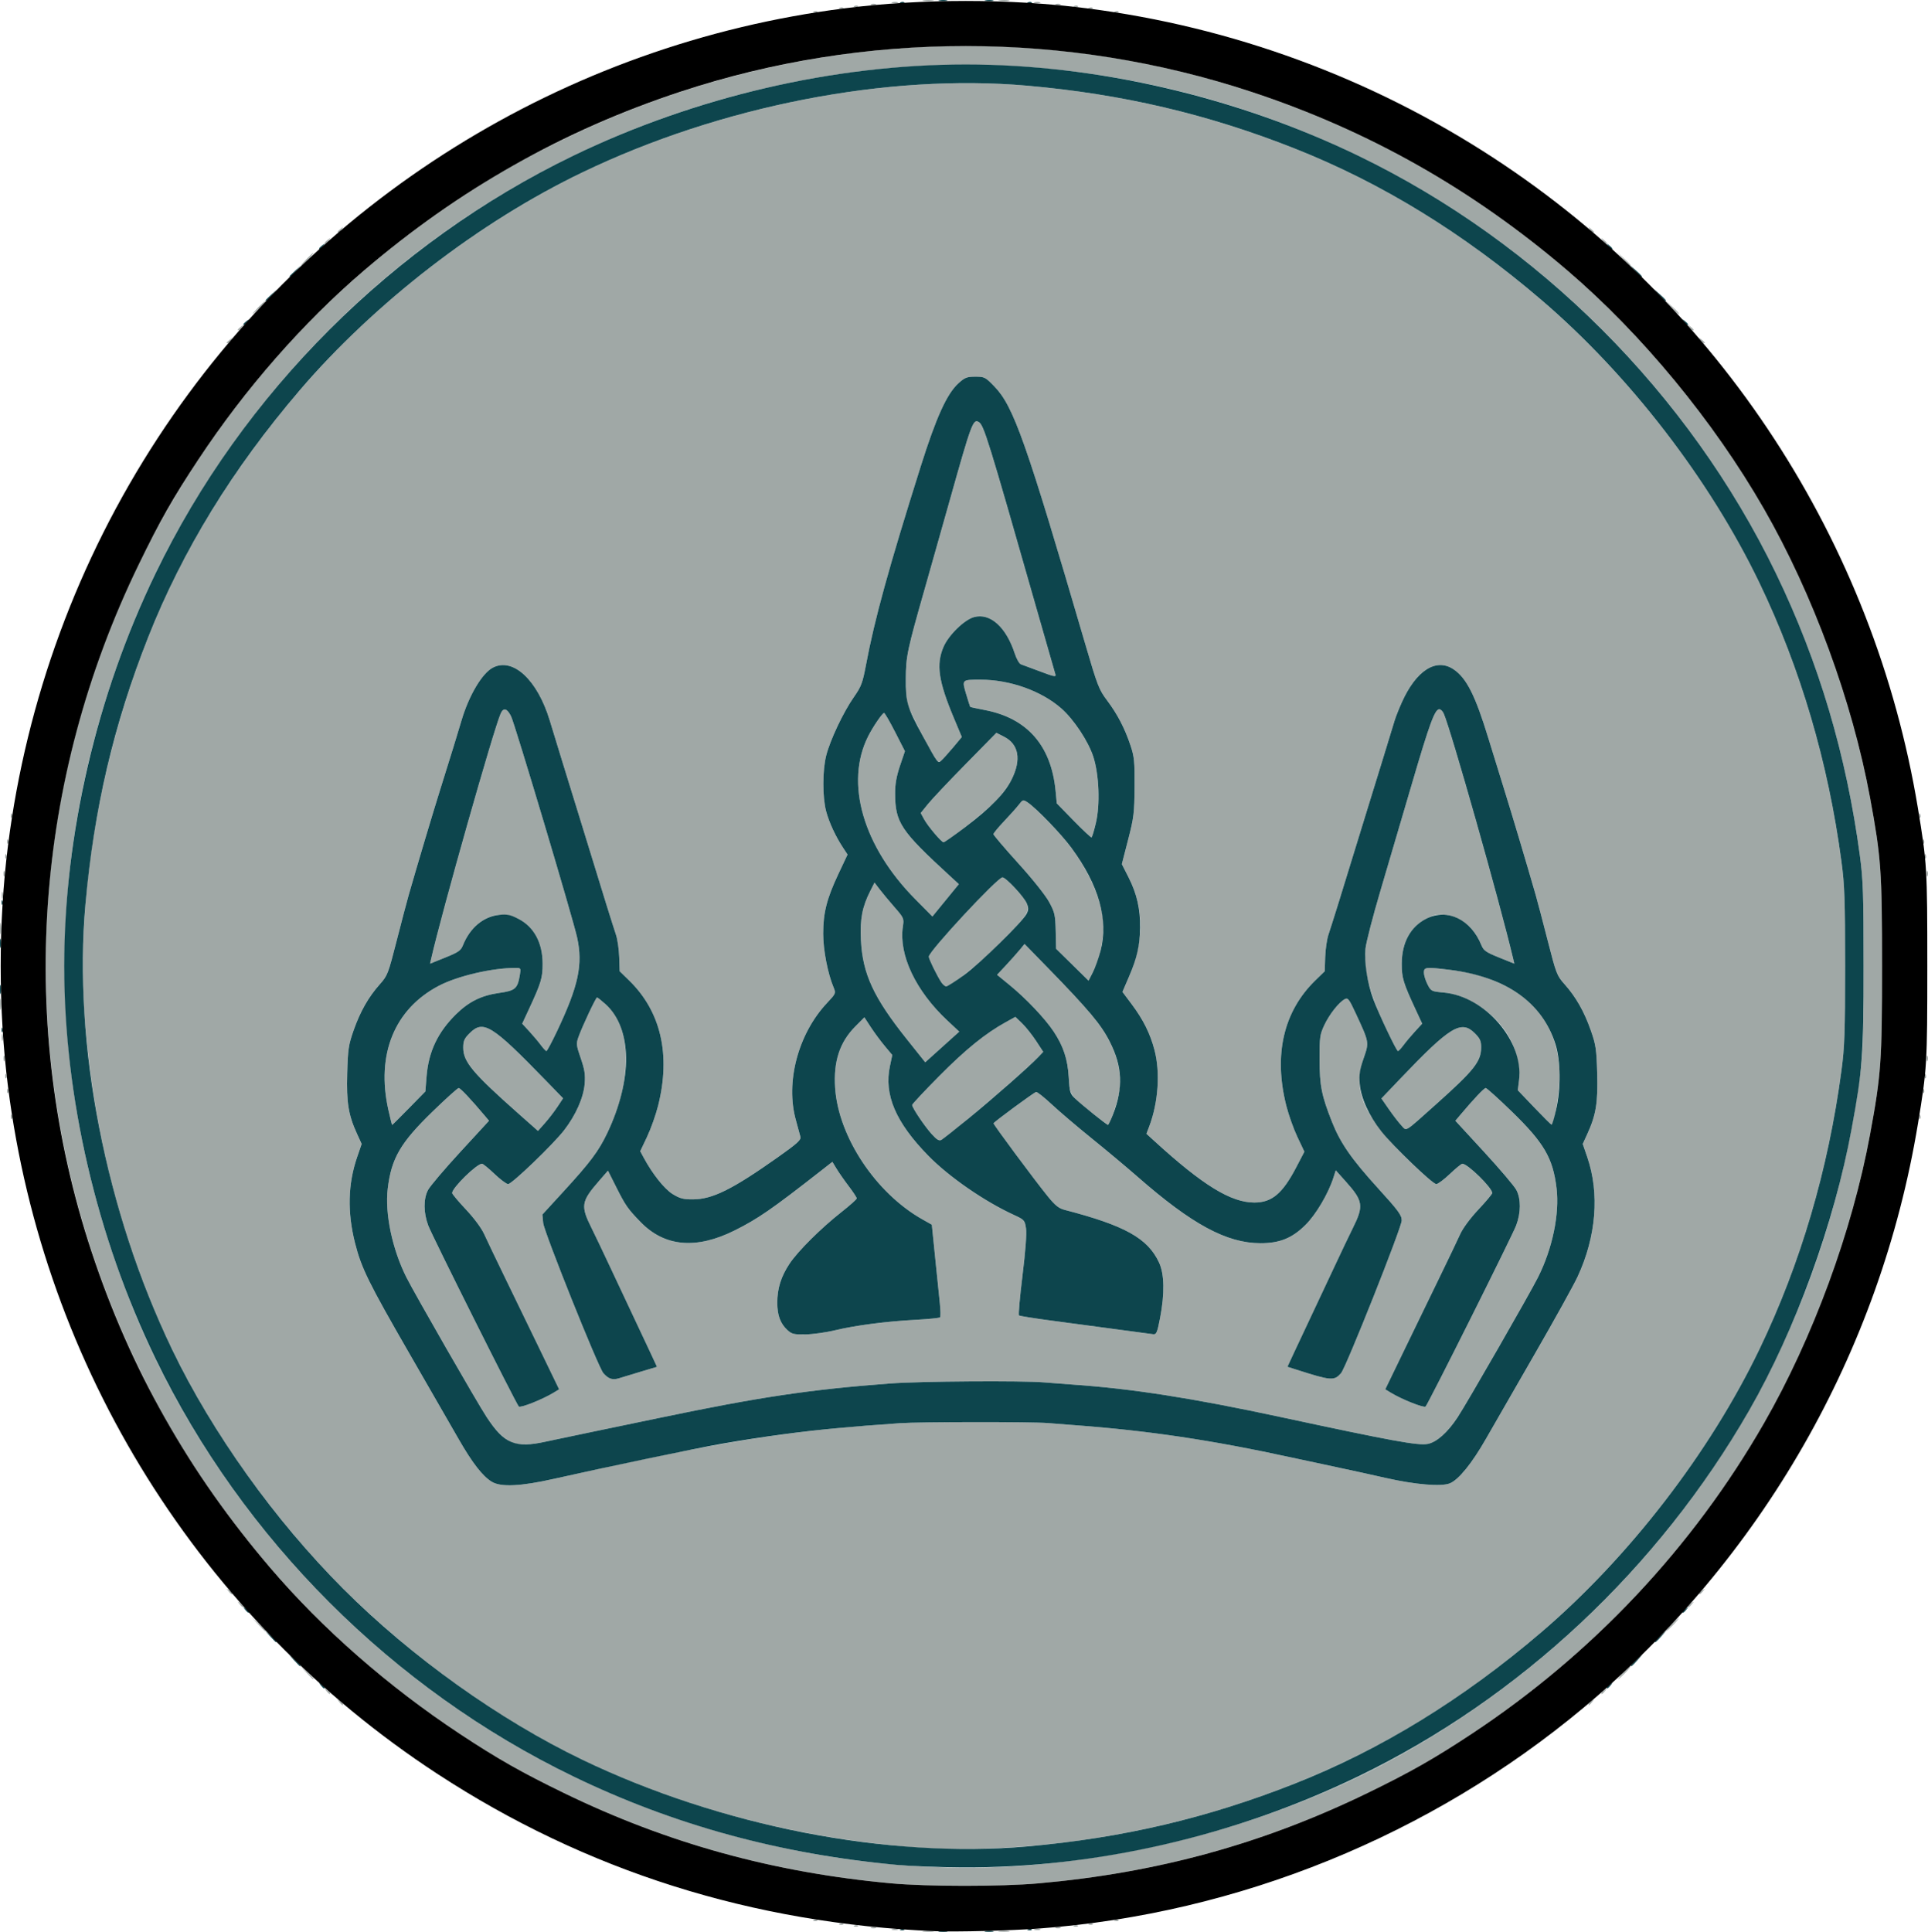 <?xml version="1.0" encoding="UTF-8" standalone="no"?>
<svg
   xmlns:dc="http://purl.org/dc/elements/1.1/"
   xmlns:cc="http://creativecommons.org/ns#"
   xmlns:rdf="http://www.w3.org/1999/02/22-rdf-syntax-ns#"
   xmlns:svg="http://www.w3.org/2000/svg"
   xmlns="http://www.w3.org/2000/svg"
   xmlns:sodipodi="http://sodipodi.sourceforge.net/DTD/sodipodi-0.dtd"
   xmlns:inkscape="http://www.inkscape.org/namespaces/inkscape"
   version="1.1"
   id="svg2"
   width="1043.619"
   height="1045.634"
   viewBox="0 0 1043.619 1045.634"
   sodipodi:docname="Winterhold.svg"
   inkscape:version="1.0.1 (3bc2e813f5, 2020-09-07)">
  <defs
     id="defs6" />
  <sodipodi:namedview
     pagecolor="#ffffff"
     bordercolor="#666666"
     borderopacity="1"
     objecttolerance="10"
     gridtolerance="10"
     guidetolerance="10"
     inkscape:pageopacity="0"
     inkscape:pageshadow="2"
     inkscape:window-width="1920"
     inkscape:window-height="1057"
     id="namedview4"
     showgrid="false"
     inkscape:pagecheckerboard="true"
     inkscape:zoom="0.49"
     inkscape:cx="519.74829"
     inkscape:cy="511.88605"
     inkscape:window-x="-8"
     inkscape:window-y="-8"
     inkscape:window-maximized="1"
     inkscape:current-layer="g10" />
  <g
     inkscape:groupmode="layer"
     inkscape:label="Image"
     id="g10"
     transform="translate(-230.252,-238.114)">
    <g
       id="g14">
      <path
         style="fill:#a0a8a6"
         d="m 730.264,1283.282 c 1.52,-0.23 3.77,-0.224 5,0.014 1.23,0.237 -0.014,0.425 -2.764,0.418 -2.75,-0.01 -3.756,-0.202 -2.236,-0.432 z m 41,0 c 1.52,-0.23 3.77,-0.224 5,0.014 1.23,0.237 -0.014,0.425 -2.764,0.418 -2.75,-0.01 -3.756,-0.202 -2.236,-0.432 z m -57.995,-0.975 c 0.973,-0.254 2.323,-0.237 3,0.037 0.677,0.274 -0.119,0.481 -1.769,0.461 -1.65,-0.02 -2.204,-0.244 -1.231,-0.498 z m 77,0 c 0.973,-0.254 2.323,-0.237 3,0.037 0.677,0.274 -0.119,0.481 -1.769,0.461 -1.65,-0.02 -2.204,-0.244 -1.231,-0.498 z M 701.75,1281.338 c 0.688,-0.277 1.812,-0.277 2.5,0 0.688,0.277 0.125,0.504 -1.25,0.504 -1.375,0 -1.938,-0.227 -1.25,-0.504 z m 100,0 c 0.688,-0.277 1.812,-0.277 2.5,0 0.688,0.277 0.125,0.504 -1.25,0.504 -1.375,0 -1.938,-0.227 -1.25,-0.504 z m -108.938,-1.021 c 0.722,-0.289 1.584,-0.253 1.917,0.079 0.332,0.332 -0.258,0.569 -1.312,0.525 -1.165,-0.048 -1.402,-0.285 -0.604,-0.604 z m 119,0 c 0.722,-0.289 1.584,-0.253 1.917,0.079 0.332,0.332 -0.258,0.569 -1.312,0.525 -1.165,-0.048 -1.402,-0.285 -0.604,-0.604 z m -127,-1 c 0.722,-0.289 1.584,-0.253 1.917,0.079 0.332,0.332 -0.258,0.569 -1.312,0.525 -1.165,-0.048 -1.402,-0.285 -0.604,-0.604 z m 135,0 c 0.722,-0.289 1.584,-0.253 1.917,0.079 0.332,0.332 -0.258,0.569 -1.312,0.525 -1.165,-0.048 -1.402,-0.285 -0.604,-0.604 z m -149,-2 c 0.722,-0.289 1.584,-0.253 1.917,0.079 0.332,0.332 -0.258,0.569 -1.312,0.525 -1.165,-0.048 -1.402,-0.285 -0.604,-0.604 z m 163,0 c 0.722,-0.289 1.584,-0.253 1.917,0.079 0.332,0.332 -0.258,0.569 -1.312,0.525 -1.165,-0.048 -1.402,-0.285 -0.604,-0.604 z M 712.5,1257.477 c -63.696,-5.85 -120.995,-21.675 -177,-48.883 -23.016,-11.182 -36.098,-18.615 -56.5,-32.106 C 421.803,1138.668 375.332,1092.197 337.511,1035 324.021,1014.598 316.587,1001.516 305.406,978.5 248.528,861.424 239.405,728.735 279.821,606.374 300.772,542.946 332.563,486.706 376.494,435.352 404.954,402.083 440.317,371.09 479,345.511 c 20.402,-13.491 33.484,-20.924 56.5,-32.106 117.076,-56.878 249.765,-66 372.126,-25.584 63.429,20.951 119.669,52.741 171.023,96.673 40.368,34.533 79.213,81.63 106.403,129.006 26.534,46.233 47.806,104.092 57.437,156.223 6.009,32.527 6.513,39.587 6.513,91.277 0,51.691 -0.504,58.75 -6.513,91.277 -9.63,52.131 -30.902,109.989 -57.437,156.223 -38.541,67.155 -92.844,124.872 -158.051,167.989 -20.402,13.491 -33.484,20.924 -56.5,32.106 -56.691,27.542 -113.868,43.239 -178.159,48.91 -20.322,1.793 -60.176,1.779 -79.841,-0.027 z m 76.841,-9.973 c 73.391,-6.474 144.572,-28.249 204.159,-62.452 85.574,-49.121 155.801,-124.121 198.089,-211.552 23.187,-47.939 38.142,-98.265 45.428,-152.866 C 1238.744,807.689 1239,799.982 1239,761 c 0,-38.982 -0.256,-46.689 -1.984,-59.634 C 1229.731,646.765 1214.775,596.439 1191.589,548.5 1144.399,450.934 1063.066,369.601 965.5,322.412 877.516,279.856 779.615,264.323 685.784,278.032 545.097,298.585 423.834,375.55 345.511,494 321.484,530.338 303.884,566.799 289.821,609.374 253.688,718.77 257.336,832.817 300.462,942 c 43.711,110.665 131.873,205.272 240.038,257.589 77.408,37.44 168.582,54.996 248.841,47.916 z M 718.5,1237.477 c -61.783,-5.675 -120.222,-21.516 -173,-46.897 -55.788,-26.828 -112.313,-70.398 -153,-117.933 C 356.204,1030.243 329.084,986.057 310.47,939 291.865,891.965 281.042,845.883 276.496,794.341 269.815,718.614 287.386,628.429 323.419,553.5 345.121,508.372 378.956,461.044 416,424 453.044,386.956 500.372,353.121 545.5,331.419 c 74.929,-36.033 165.114,-53.604 240.841,-46.923 51.542,4.547 97.624,15.369 144.659,33.974 47.057,18.614 91.243,45.734 133.648,82.03 47.535,40.687 91.105,97.212 117.933,153 22.299,46.371 37.278,97.225 44.435,150.866 C 1228.726,717.176 1229,725.01 1229,761 c 0,35.99 -0.274,43.824 -1.984,56.634 -7.158,53.641 -22.136,104.496 -44.435,150.866 -26.828,55.788 -70.398,112.313 -117.933,153 -50.808,43.488 -101.712,72.427 -163.023,92.678 -59.742,19.733 -127.746,28.385 -183.126,23.299 z M 530.167,1038.531 c 81.883,-18.525 122.48,-25.362 172.333,-29.026 3.3,-0.242 9.968,-0.723 14.818,-1.068 10.409,-0.741 71.519,-0.791 80.182,-0.066 3.3,0.276 9.825,0.786 14.5,1.133 39.813,2.955 73.981,8.053 117.5,17.529 7.7,1.677 19.175,4.137 25.5,5.467 6.325,1.33 17.8,3.85 25.5,5.6 15.812,3.594 29.982,4.771 34.565,2.873 4.789,-1.984 11.927,-10.787 19.521,-24.074 3.898,-6.82 15.778,-27.474 26.401,-45.899 10.623,-18.425 21.055,-37.238 23.181,-41.808 10.127,-21.754 12.021,-45.118 5.253,-64.798 l -2.444,-7.106 2.468,-5.394 c 4.718,-10.31 5.799,-16.941 5.353,-32.826 -0.368,-13.115 -0.716,-15.441 -3.489,-23.329 -3.576,-10.172 -8.037,-18.01 -14.156,-24.872 -4.162,-4.667 -4.548,-5.666 -9.133,-23.62 -2.633,-10.311 -5.565,-21.447 -6.514,-24.747 -4.988,-17.34 -12.848,-43.677 -16.86,-56.5 -2.495,-7.975 -6.389,-20.575 -8.652,-28 -7.113,-23.339 -11.864,-32.799 -18.856,-37.551 -9.442,-6.416 -20.291,0.464 -28.071,17.803 -1.542,3.436 -3.283,7.823 -3.869,9.748 -4.391,14.42 -9.044,29.551 -14.762,48 -3.665,11.825 -7.683,24.875 -8.929,29 -3.78,12.511 -10.553,34.223 -12.166,39 -0.836,2.475 -1.631,7.945 -1.768,12.156 l -0.248,7.656 -5.109,4.976 c -17.219,16.771 -22.649,40.193 -15.712,67.763 1.253,4.978 3.973,12.623 6.045,16.99 l 3.768,7.939 -4.409,8.441 C 924.466,884.169 918.72,889 909.218,889 c -12.689,0 -27.944,-9.381 -54.063,-33.246 l -4.345,-3.97 1.564,-4.142 c 4.864,-12.881 5.97,-29.191 2.793,-41.21 -2.368,-8.959 -6.08,-16.414 -12.322,-24.75 l -5.017,-6.7 3.546,-8.256 c 8.278,-19.274 8.195,-37.099 -0.251,-53.742 l -3.635,-7.163 3.398,-13.161 c 3.108,-12.04 3.407,-14.481 3.506,-28.661 0.096,-13.717 -0.158,-16.294 -2.204,-22.402 -3.135,-9.359 -7.055,-16.893 -12.684,-24.381 -4.368,-5.81 -5.221,-8.007 -11.654,-29.993 C 785.524,476.735 778.938,458.066 768.468,447.25 c -4.846,-5.006 -5.323,-5.25 -10.272,-5.25 -4.54,0 -5.682,0.444 -9.116,3.547 -6.274,5.668 -12.047,18.369 -20.433,44.953 -17.269,54.748 -24.954,82.598 -29.59,107.244 -1.894,10.07 -2.585,11.916 -6.62,17.688 -5.686,8.134 -12.787,23.116 -14.945,31.534 -2.078,8.105 -2.101,22.61 -0.048,30.301 1.616,6.051 5.153,13.655 9.189,19.755 l 2.396,3.621 -4.927,10.444 c -6.314,13.386 -8.269,21.043 -8.269,32.386 0,8.819 2.458,21.502 5.646,29.132 1.299,3.109 1.223,3.289 -3.566,8.39 -15.675,16.696 -22.628,42.95 -16.82,63.506 1.088,3.85 2.187,7.9 2.443,9 0.376,1.619 -1.926,3.691 -12.098,10.884 -24.852,17.573 -35.504,22.858 -46.166,22.905 -5.161,0.023 -7.034,-0.471 -10.936,-2.884 -4.484,-2.772 -10.907,-10.858 -15.684,-19.746 l -1.848,-3.438 3.706,-7.81 c 2.038,-4.296 4.731,-11.883 5.984,-16.86 6.937,-27.569 1.507,-50.991 -15.712,-67.763 l -5.109,-4.976 -0.248,-7.656 c -0.137,-4.211 -0.932,-9.681 -1.768,-12.156 -1.613,-4.777 -8.386,-26.489 -12.166,-39 -1.246,-4.125 -5.264,-17.175 -8.929,-29 -5.718,-18.449 -10.371,-33.58 -14.762,-48 -6.679,-21.934 -19.853,-34.161 -30.742,-28.53 -5.846,3.023 -12.999,15.07 -17.009,28.65 -2.201,7.452 -5.042,16.661 -11.534,37.38 -4.143,13.223 -11.928,39.291 -17.022,57 -0.949,3.3 -3.881,14.436 -6.514,24.747 -4.585,17.954 -4.972,18.953 -9.133,23.62 -6.119,6.862 -10.58,14.7 -14.156,24.872 -2.773,7.888 -3.121,10.214 -3.489,23.329 -0.446,15.886 0.635,22.516 5.353,32.826 l 2.468,5.394 -2.444,7.106 c -4.999,14.537 -5.373,29.806 -1.139,46.552 3.428,13.56 7.292,21.407 29.574,60.054 10.623,18.425 22.503,39.065 26.401,45.866 7.484,13.06 13.033,20.215 18.047,23.273 4.892,2.983 15.689,2.468 33.706,-1.608 z M 506.5,1018.431 c -4.426,-2.297 -8.122,-6.141 -12.916,-13.431 -5.02,-7.634 -38.951,-66.738 -43.383,-75.566 -7.623,-15.187 -11.683,-34.496 -10.078,-47.934 1.962,-16.431 6.838,-24.82 24.26,-41.734 7.214,-7.004 13.579,-12.741 14.144,-12.75 0.895,-0.014 6.589,6.027 14.135,14.995 l 2.29,2.722 -15.543,16.884 c -8.549,9.286 -16.413,18.554 -17.476,20.594 -2.535,4.866 -2.482,12.246 0.137,19.247 2.095,5.6 47.462,96.277 49.004,97.947 0.845,0.916 12.808,-3.83 18.726,-7.429 l 3.1,-1.885 -10.064,-20.795 C 517.301,957.858 508.723,940.175 503.774,930 c -4.949,-10.175 -10.103,-20.945 -11.454,-23.933 -1.462,-3.234 -5.465,-8.631 -9.888,-13.333 C 478.344,888.389 475,884.391 475,883.85 475,881.017 488.275,868 491.164,868 c 0.541,0 3.579,2.475 6.751,5.5 3.171,3.025 6.491,5.5 7.377,5.5 2.051,0 24.53,-21.621 30.373,-29.214 6.317,-8.209 10.473,-17.629 11.071,-25.09 0.399,-4.978 -0.02,-7.69 -2.128,-13.796 -2.427,-7.029 -2.52,-7.893 -1.236,-11.5 2.037,-5.724 9.408,-21.4 10.061,-21.4 0.309,0 2.396,1.657 4.637,3.682 7.209,6.513 10.903,16.283 10.92,28.885 0.019,13.89 -3.001,26.153 -10.08,40.934 -4.685,9.783 -9.108,15.676 -23.739,31.632 l -11.33,12.356 0.425,4.506 c 0.465,4.929 29.824,78.227 32.584,81.349 2.776,3.14 4.98,3.865 8.45,2.776 1.761,-0.552 7.109,-2.173 11.886,-3.602 l 8.685,-2.598 -3.814,-8.209 C 579.959,965.194 575.893,956.55 573.023,950.5 c -2.871,-6.05 -8.371,-17.75 -12.223,-26 -3.852,-8.25 -8.508,-18.012 -10.346,-21.694 -5.992,-11.999 -5.623,-14.36 3.968,-25.404 l 4.923,-5.668 4.458,8.883 c 5.022,10.007 6.271,11.796 13.234,18.964 12.993,13.375 30.127,14.885 50.935,4.487 12.58,-6.286 20.079,-11.473 46.685,-32.288 l 6.157,-4.817 2.281,3.768 c 1.255,2.073 4.222,6.322 6.593,9.442 2.371,3.121 4.311,6.077 4.311,6.569 0,0.492 -3.679,3.789 -8.175,7.326 -11.161,8.781 -23.724,21.273 -28.22,28.061 C 653.021,929.051 651,935.496 651,943.191 c 0,6.825 1.648,11.3 5.453,14.809 2.402,2.215 3.529,2.486 9.879,2.375 3.942,-0.069 11.124,-1.077 15.96,-2.241 11.035,-2.657 27.53,-4.798 43.708,-5.675 6.875,-0.373 12.774,-0.966 13.108,-1.318 0.334,-0.353 0.277,-3.791 -0.128,-7.641 -0.405,-3.85 -1.545,-14.989 -2.534,-24.754 l -1.798,-17.754 -5.161,-2.913 c -25.202,-14.223 -45.409,-44.672 -47.182,-71.096 -0.965,-14.379 2.471,-24.812 10.984,-33.352 l 4.853,-4.869 3.512,5.369 c 1.931,2.953 5.329,7.539 7.55,10.192 l 4.038,4.823 -1.259,5.934 c -3.304,15.568 3.049,30.449 20.729,48.555 11.159,11.428 30.388,24.728 46.328,32.045 5.685,2.609 5.92,2.869 6.582,7.263 0.435,2.888 -0.258,12.246 -1.894,25.557 -1.419,11.55 -2.276,21.265 -1.904,21.59 0.372,0.324 8.326,1.597 17.676,2.828 9.35,1.231 25.1,3.339 35,4.685 9.9,1.345 18.89,2.548 19.977,2.672 1.732,0.198 2.193,-0.893 3.712,-8.774 2.558,-13.267 2.362,-23.773 -0.56,-30.047 -6.117,-13.137 -18.476,-20.025 -51.13,-28.494 -3.112,-0.807 -5.11,-2.405 -9,-7.194 -7.189,-8.852 -29.511,-38.91 -29.44,-39.644 0.063,-0.659 21.409,-16.386 23.016,-16.957 0.522,-0.186 4.338,2.827 8.479,6.695 4.142,3.868 13.924,12.193 21.738,18.5 7.814,6.307 18.932,15.608 24.707,20.669 29.432,25.794 48.269,35.974 66.568,35.974 10.409,0 17.066,-2.698 24.304,-9.851 5.672,-5.605 12.37,-16.928 15.158,-25.623 l 1.274,-3.974 5.349,5.974 c 9.507,10.618 9.903,13.245 3.83,25.408 -1.803,3.611 -6.43,13.316 -10.282,21.566 -3.852,8.25 -9.352,19.95 -12.223,26 -2.871,6.05 -6.933,14.687 -9.026,19.193 l -3.807,8.193 4.678,1.496 c 19.085,6.104 20.557,6.222 24.332,1.959 C 958.834,978.316 989,902.42 989,898.704 c 0,-2.884 -1.745,-5.263 -12.671,-17.274 -14.578,-16.027 -20.543,-24.624 -25.122,-36.211 -5.589,-14.143 -6.652,-19.507 -6.681,-33.718 -0.025,-11.944 0.185,-13.451 2.574,-18.546 2.732,-5.824 7.858,-12.327 11.075,-14.049 1.7,-0.91 2.334,-0.085 5.983,7.788 7.278,15.703 7.242,15.494 4.234,24.206 -6.242,18.076 0.129,31.955 26.151,56.971 6.367,6.121 12.296,11.129 13.176,11.129 0.88,0 4.194,-2.475 7.366,-5.5 3.171,-3.025 6.209,-5.5 6.751,-5.5 2.889,0 16.164,13.017 16.164,15.85 0,0.541 -3.344,4.539 -7.432,8.884 -4.423,4.702 -8.426,10.099 -9.888,13.333 -1.351,2.988 -6.505,13.758 -11.454,23.933 -4.949,10.175 -13.527,27.858 -19.062,39.295 l -10.064,20.795 3.1,1.885 c 5.923,3.602 17.88,8.345 18.73,7.429 1.512,-1.629 46.979,-92.548 49.051,-98.084 2.572,-6.874 2.605,-14.275 0.086,-19.111 -1.063,-2.041 -8.927,-11.308 -17.476,-20.594 l -15.543,-16.884 2.29,-2.722 c 7.545,-8.967 13.24,-15.008 14.135,-14.995 0.565,0.009 6.93,5.746 14.144,12.75 17.403,16.896 22.232,25.162 24.193,41.409 1.69,14.001 -2.181,32.66 -10.011,48.259 -4.496,8.956 -38.394,67.978 -43.543,75.815 -5.368,8.17 -11.341,13.488 -16.168,14.397 -5.249,0.988 -18.925,-1.512 -80.087,-14.642 -47.428,-10.181 -80.018,-15.265 -112,-17.47 -4.675,-0.322 -11.65,-0.856 -15.5,-1.185 -12,-1.027 -67.238,-0.641 -83.5,0.584 -43.402,3.267 -70.541,7.313 -124.5,18.56 -12.1,2.522 -29.425,6.125 -38.5,8.008 -9.075,1.882 -19.65,4.106 -23.5,4.943 -8.975,1.95 -15.225,1.946 -19,-0.014 z M 734.551,851.925 C 730.665,847.623 724,837.691 724,836.202 c 0,-0.492 6.655,-7.601 14.79,-15.798 14.238,-14.348 24.902,-22.975 35.898,-29.042 l 5.188,-2.862 3.635,3.5 c 1.999,1.925 5.394,6.184 7.544,9.464 l 3.909,5.964 -2.732,2.878 c -7.323,7.715 -47.632,42.154 -52.382,44.754 -1.269,0.694 -2.494,-0.031 -5.299,-3.136 z M 510.979,840.959 C 486.136,818.955 481,812.829 481,805.204 c 0,-3.675 0.563,-4.967 3.4,-7.804 7.465,-7.465 12.005,-4.653 41.391,25.643 l 9.256,9.543 -3.059,4.619 c -1.683,2.54 -4.74,6.513 -6.795,8.828 l -3.735,4.209 z m 477.794,6.272 c -1.411,-1.502 -4.411,-5.392 -6.667,-8.644 l -4.101,-5.912 10.1,-10.588 C 1015.265,793.615 1021.198,789.998 1028.6,797.4 c 2.774,2.774 3.4,4.164 3.4,7.55 0,7.69 -3.712,12.379 -24.5,30.95 -17.559,15.686 -15.696,14.559 -18.726,11.332 z M 440.449,838.75 c -6.67,-29.908 3.313,-54.444 27.274,-67.036 C 477.872,766.382 496.649,762 509.355,762 c 2.76,0 2.878,0.176 2.343,3.474 -1.266,7.801 -2.408,8.82 -11.301,10.087 -9.608,1.369 -16.376,4.717 -23.289,11.522 -9.886,9.731 -14.874,20.24 -15.949,33.604 l -0.659,8.187 -8.876,9.063 c -4.882,4.985 -8.979,9.063 -9.105,9.063 -0.126,0 -1.057,-3.712 -2.069,-8.25 z M 822.5,841.4 c -13.205,-10.405 -13.159,-10.336 -13.748,-20.215 -0.587,-9.839 -2.893,-16.812 -8.209,-24.818 -4.598,-6.926 -14.89,-17.788 -23.626,-24.934 l -6.96,-5.694 4.779,-5.119 c 2.628,-2.816 5.977,-6.573 7.441,-8.35 l 2.662,-3.231 12.905,13.231 c 15.241,15.626 20.445,21.328 26.179,28.679 9.928,12.73 14.33,26.824 12.118,38.794 -1.07,5.788 -5.103,17.294 -6.035,17.215 -0.278,-0.023 -3.655,-2.524 -7.505,-5.558 z m 238.165,-3.925 -8.835,-9.259 0.682,-5.457 c 0.822,-6.578 -1.264,-15.696 -5.277,-23.069 -6.905,-12.686 -22.127,-23.12 -35.541,-24.36 -6.653,-0.615 -6.85,-0.715 -8.75,-4.44 -1.069,-2.096 -1.944,-4.953 -1.944,-6.35 0,-2.995 1.012,-3.103 14.026,-1.49 12.04,1.492 19.296,3.516 28.558,7.964 20.149,9.677 30.865,26.881 30.824,49.486 -0.017,9.354 -2.846,26.687 -4.303,26.367 -0.333,-0.073 -4.581,-4.3 -9.441,-9.392 z M 721.116,800.597 c -18.022,-22.591 -23.923,-35.33 -24.847,-53.638 -0.575,-11.386 0.702,-18.042 5.135,-26.765 l 2.222,-4.373 2.705,3.546 c 1.488,1.95 5.097,6.289 8.02,9.641 5.171,5.929 5.297,6.218 4.63,10.611 -2.322,15.298 6.935,34.843 24.097,50.88 l 6.421,6 -9.21,8.293 -9.21,8.293 z M 522.976,803.75 c -1.32,-1.788 -4.123,-5.12 -6.229,-7.407 l -3.829,-4.157 3.639,-7.843 c 6.621,-14.271 7.445,-17.004 7.421,-24.63 -0.035,-11.435 -4.713,-20.025 -13.268,-24.36 -11.42,-5.787 -24.236,0.405 -29.885,14.438 -1.138,2.826 -2.488,3.76 -9.558,6.606 l -8.233,3.315 0.591,-2.606 c 5.59,-24.65 33.961,-124.714 37.665,-132.844 1.499,-3.289 3.405,-2.781 5.579,1.488 1.986,3.899 33.439,109.212 35.765,119.75 3.24,14.681 0.788,26.143 -10.859,50.75 -2.798,5.912 -5.383,10.75 -5.744,10.75 -0.361,0 -1.736,-1.462 -3.056,-3.25 z m 458.221,-7.524 c -9.806,-20.65 -13.026,-32.824 -11.814,-44.659 0.343,-3.345 4.02,-17.553 8.172,-31.574 4.152,-14.021 11.813,-40.048 17.025,-57.838 C 1004.101,629.657 1006.919,622 1009.36,622 c 0.726,0 1.783,1.018 2.35,2.262 3.76,8.251 30.476,102.542 37.64,132.844 l 0.616,2.606 -8.233,-3.315 c -7.07,-2.846 -8.42,-3.78 -9.558,-6.606 -3.833,-9.521 -11.066,-15.615 -19.577,-16.493 -4.283,-0.442 -6.091,-0.082 -10.308,2.055 -8.554,4.335 -13.233,12.925 -13.268,24.36 -0.023,7.627 0.8,10.359 7.421,24.63 l 3.639,7.843 -3.829,4.157 c -2.106,2.286 -4.909,5.619 -6.229,7.407 -1.32,1.788 -2.696,3.25 -3.056,3.25 -0.361,0 -2.958,-4.848 -5.772,-10.774 z M 739.757,769.75 C 737.361,766.089 733,757.159 733,755.913 733,753.042 770.215,713 772.884,713 c 1.862,0 11.66,10.485 13.143,14.064 1.799,4.344 0.501,6.31 -13.527,20.494 C 761.206,758.978 745.204,772 742.464,772 c -0.679,0 -1.897,-1.012 -2.707,-2.25 z m 70.951,-9.468 -8.792,-8.637 -0.214,-9.572 c -0.196,-8.755 -0.501,-10.102 -3.57,-15.772 -1.947,-3.597 -8.977,-12.405 -16.744,-20.98 C 774.024,697.191 768,690.119 768,689.605 c 0,-0.514 2.602,-3.673 5.782,-7.02 3.18,-3.347 6.776,-7.377 7.99,-8.957 2.116,-2.752 2.309,-2.805 4.645,-1.275 4.694,3.076 18.34,17.215 23.807,24.667 10.3,14.042 16.662,29.117 17.251,40.876 0.427,8.526 -1.776,18.84 -5.654,26.46 L 819.5,768.919 Z m -84.998,-35.441 c -28.342,-28.619 -38.285,-63.079 -25.481,-88.311 2.621,-5.166 7.66,-12.531 8.569,-12.527 0.386,0.002 3.084,4.661 5.994,10.353 l 5.292,10.35 -2.672,7.897 c -1.912,5.653 -2.664,9.89 -2.644,14.912 0.061,15.834 2.899,20.11 29.622,44.654 l 4.891,4.492 -7.161,8.761 -7.161,8.761 z m 10.4,-35.574 c -2.225,-2.603 -4.819,-6.168 -5.763,-7.921 l -1.717,-3.188 3.905,-4.829 c 2.148,-2.656 11.368,-12.421 20.488,-21.7 l 16.582,-16.871 4.177,2.131 c 7.938,4.05 9.416,12.393 4.084,23.062 -1.723,3.449 -5.661,8.827 -8.75,11.952 C 763.433,677.653 742.659,694 741.037,694 c -0.485,0 -2.702,-2.13 -4.927,-4.734 z m 75.282,-6.978 -9.109,-9.337 -0.641,-6.726 c -2.336,-24.528 -15.345,-39.395 -38.317,-43.791 -4.232,-0.81 -7.788,-1.577 -7.902,-1.704 -0.113,-0.127 -1.103,-3.241 -2.199,-6.919 -2.351,-7.891 -2.43,-7.812 7.769,-7.812 15.886,0 32.863,6.027 43.707,15.517 6.818,5.967 14.708,17.888 17.391,26.277 3.094,9.675 3.715,25.773 1.377,35.703 -0.982,4.169 -2.051,7.704 -2.377,7.855 -0.325,0.151 -4.69,-3.928 -9.7,-9.063 z m -74.707,-33.472 c -3.797,-6.071 -12.565,-22.852 -14.272,-27.317 -1.484,-3.88 -1.898,-7.463 -1.849,-16 0.07,-12.19 0.752,-15.413 10.478,-49.5 3.217,-11.275 9.261,-32.65 13.431,-47.5 11.585,-41.253 12.547,-43.842 15.597,-41.957 2.74,1.693 4.937,8.778 30.524,98.423 5.725,20.056 10.655,37.244 10.957,38.195 0.462,1.456 -0.839,1.203 -8.251,-1.608 -4.84,-1.836 -9.523,-3.572 -10.407,-3.859 -0.884,-0.287 -2.391,-2.919 -3.349,-5.849 -4.707,-14.39 -13.355,-22.117 -22.063,-19.712 -5.279,1.458 -13.748,9.736 -16.496,16.124 -4.084,9.494 -2.771,18.519 5.603,38.507 l 4.301,10.266 -4.78,5.735 c -7.031,8.436 -7.675,8.849 -9.424,6.052 z M 413.872,1159.25 c -1.244,-1.586 -1.208,-1.621 0.378,-0.378 0.963,0.755 1.75,1.542 1.75,1.75 0,0.823 -0.821,0.293 -2.128,-1.372 z M 1090,1160.622 c 0,-0.208 0.787,-0.995 1.75,-1.75 1.586,-1.244 1.621,-1.208 0.378,0.378 -1.306,1.666 -2.128,2.196 -2.128,1.372 z M 406.872,1153.25 c -1.244,-1.586 -1.208,-1.621 0.378,-0.378 0.963,0.755 1.75,1.542 1.75,1.75 0,0.823 -0.821,0.293 -2.128,-1.372 z M 1097,1154.622 c 0,-0.208 0.787,-0.995 1.75,-1.75 1.586,-1.244 1.621,-1.208 0.378,0.378 -1.306,1.666 -2.128,2.196 -2.128,1.372 z M 395.946,1143.25 392.5,1139.5 l 3.75,3.446 c 2.062,1.895 3.75,3.583 3.75,3.75 0,0.764 -0.846,0.044 -4.054,-3.446 z M 1109,1143.5 c 1.866,-1.925 3.617,-3.5 3.892,-3.5 0.275,0 -1.026,1.575 -2.892,3.5 -1.866,1.925 -3.617,3.5 -3.892,3.5 -0.275,0 1.026,-1.575 2.892,-3.5 z m -739.054,-26.25 -3.446,-3.75 3.75,3.446 c 2.062,1.895 3.75,3.583 3.75,3.75 0,0.764 -0.846,0.044 -4.054,-3.446 z M 1135,1117.5 c 1.866,-1.925 3.617,-3.5 3.892,-3.5 0.275,0 -1.026,1.575 -2.892,3.5 -1.866,1.925 -3.617,3.5 -3.892,3.5 -0.275,0 1.026,-1.575 2.892,-3.5 z m -775.128,-11.25 c -1.244,-1.586 -1.208,-1.621 0.378,-0.378 0.963,0.755 1.75,1.542 1.75,1.75 0,0.823 -0.821,0.293 -2.128,-1.372 z M 1144,1107.622 c 0,-0.208 0.787,-0.995 1.75,-1.75 1.586,-1.244 1.621,-1.208 0.378,0.378 -1.306,1.666 -2.128,2.196 -2.128,1.372 z M 353.872,1099.25 c -1.244,-1.586 -1.208,-1.621 0.378,-0.378 0.963,0.755 1.75,1.542 1.75,1.75 0,0.823 -0.821,0.293 -2.128,-1.372 z M 1150,1100.622 c 0,-0.208 0.787,-0.995 1.75,-1.75 1.586,-1.244 1.621,-1.208 0.378,0.378 -1.306,1.666 -2.128,2.196 -2.128,1.372 z M 236.079,842.417 c 0.048,-1.165 0.285,-1.402 0.604,-0.604 0.289,0.722 0.253,1.584 -0.079,1.917 -0.332,0.332 -0.569,-0.258 -0.525,-1.312 z m 1033,0 c 0.048,-1.165 0.285,-1.402 0.604,-0.604 0.289,0.722 0.253,1.584 -0.079,1.917 -0.332,0.332 -0.569,-0.258 -0.525,-1.312 z m -1035,-14 c 0.048,-1.165 0.285,-1.402 0.604,-0.604 0.289,0.722 0.253,1.584 -0.079,1.917 -0.332,0.332 -0.569,-0.258 -0.525,-1.312 z m 1037,0 c 0.048,-1.165 0.285,-1.402 0.604,-0.604 0.289,0.722 0.253,1.584 -0.079,1.917 -0.332,0.332 -0.569,-0.258 -0.525,-1.312 z m -1038,-8 c 0.048,-1.165 0.285,-1.402 0.604,-0.604 0.289,0.722 0.253,1.584 -0.079,1.917 -0.332,0.332 -0.569,-0.258 -0.525,-1.312 z m 1039,0 c 0.048,-1.165 0.285,-1.402 0.604,-0.604 0.289,0.722 0.253,1.584 -0.079,1.917 -0.332,0.332 -0.569,-0.258 -0.525,-1.312 z M 232.158,811 c 0,-1.375 0.227,-1.938 0.504,-1.25 0.277,0.688 0.277,1.812 0,2.5 -0.277,0.688 -0.504,0.125 -0.504,-1.25 z m 1041,0 c 0,-1.375 0.227,-1.938 0.504,-1.25 0.277,0.688 0.277,1.812 0,2.5 -0.277,0.688 -0.504,0.125 -0.504,-1.25 z M 231.195,799.5 c 0.02,-1.65 0.244,-2.204 0.498,-1.231 0.254,0.973 0.237,2.323 -0.037,3 -0.274,0.677 -0.481,-0.119 -0.461,-1.769 z m -0.909,-18 c 0.008,-2.75 0.202,-3.756 0.432,-2.236 0.23,1.52 0.224,3.77 -0.014,5 -0.237,1.23 -0.425,-0.014 -0.418,-2.764 z m 0,-41 c 0.008,-2.75 0.202,-3.756 0.432,-2.236 0.23,1.52 0.224,3.77 -0.014,5 -0.237,1.23 -0.425,-0.014 -0.418,-2.764 z m 0.909,-18 c 0.02,-1.65 0.244,-2.204 0.498,-1.231 0.254,0.973 0.237,2.323 -0.037,3 -0.274,0.677 -0.481,-0.119 -0.461,-1.769 z m 0.963,-11.5 c 0,-1.375 0.227,-1.938 0.504,-1.25 0.277,0.688 0.277,1.812 0,2.5 -0.277,0.688 -0.504,0.125 -0.504,-1.25 z m 1041,0 c 0,-1.375 0.227,-1.938 0.504,-1.25 0.277,0.688 0.277,1.812 0,2.5 -0.277,0.688 -0.504,0.125 -0.504,-1.25 z M 233.079,701.417 c 0.048,-1.165 0.285,-1.402 0.604,-0.604 0.289,0.722 0.253,1.584 -0.079,1.917 -0.332,0.332 -0.569,-0.258 -0.525,-1.312 z m 1039,0 c 0.048,-1.165 0.285,-1.402 0.604,-0.604 0.289,0.722 0.253,1.584 -0.079,1.917 -0.332,0.332 -0.569,-0.258 -0.525,-1.312 z m -1038,-8 c 0.048,-1.165 0.285,-1.402 0.604,-0.604 0.289,0.722 0.253,1.584 -0.079,1.917 -0.332,0.332 -0.569,-0.258 -0.525,-1.312 z m 1037,0 c 0.048,-1.165 0.285,-1.402 0.604,-0.604 0.289,0.722 0.253,1.584 -0.079,1.917 -0.332,0.332 -0.569,-0.258 -0.525,-1.312 z m -1035,-14 c 0.048,-1.165 0.285,-1.402 0.604,-0.604 0.289,0.722 0.253,1.584 -0.079,1.917 -0.332,0.332 -0.569,-0.258 -0.525,-1.312 z m 1033,0 c 0.048,-1.165 0.285,-1.402 0.604,-0.604 0.289,0.722 0.253,1.584 -0.079,1.917 -0.332,0.332 -0.569,-0.258 -0.525,-1.312 z M 353,423.622 c 0,-0.208 0.787,-0.995 1.75,-1.75 1.586,-1.244 1.621,-1.208 0.378,0.378 C 353.821,423.916 353,424.445 353,423.622 Z M 1150.872,422.25 c -1.244,-1.586 -1.208,-1.621 0.378,-0.378 1.666,1.306 2.196,2.128 1.372,2.128 -0.208,0 -0.995,-0.787 -1.75,-1.75 z M 359,416.622 c 0,-0.208 0.787,-0.995 1.75,-1.75 1.586,-1.244 1.621,-1.208 0.378,0.378 C 359.821,416.916 359,417.445 359,416.622 Z M 1144.872,415.25 c -1.244,-1.586 -1.208,-1.621 0.378,-0.378 1.666,1.306 2.196,2.128 1.372,2.128 -0.208,0 -0.995,-0.787 -1.75,-1.75 z M 370,404.5 c 1.866,-1.925 3.617,-3.5 3.892,-3.5 0.275,0 -1.027,1.575 -2.892,3.5 -1.866,1.925 -3.617,3.5 -3.892,3.5 -0.275,0 1.027,-1.575 2.892,-3.5 z m 764.946,-0.25 -3.446,-3.75 3.75,3.446 c 3.49,3.208 4.21,4.054 3.446,4.054 -0.167,0 -1.855,-1.688 -3.75,-3.75 z M 396,378.5 c 1.866,-1.925 3.617,-3.5 3.892,-3.5 0.275,0 -1.027,1.575 -2.892,3.5 -1.866,1.925 -3.617,3.5 -3.892,3.5 -0.275,0 1.027,-1.575 2.892,-3.5 z m 712.946,-0.25 -3.446,-3.75 3.75,3.446 c 3.49,3.208 4.21,4.054 3.446,4.054 -0.167,0 -1.855,-1.688 -3.75,-3.75 z M 406,369.622 c 0,-0.208 0.787,-0.995 1.75,-1.75 1.586,-1.244 1.621,-1.208 0.378,0.378 C 406.821,369.916 406,370.445 406,369.622 Z M 1097.872,368.25 c -1.244,-1.586 -1.208,-1.621 0.378,-0.378 0.963,0.755 1.75,1.542 1.75,1.75 0,0.823 -0.821,0.293 -2.128,-1.372 z M 413,363.622 c 0,-0.208 0.787,-0.995 1.75,-1.75 1.586,-1.244 1.621,-1.208 0.378,0.378 C 413.821,363.916 413,364.445 413,363.622 Z M 1090.872,362.25 c -1.244,-1.586 -1.208,-1.621 0.378,-0.378 0.963,0.755 1.75,1.542 1.75,1.75 0,0.823 -0.821,0.293 -2.128,-1.372 z M 670.812,244.317 c 0.722,-0.289 1.584,-0.253 1.917,0.079 0.332,0.332 -0.258,0.569 -1.312,0.525 -1.165,-0.048 -1.402,-0.285 -0.604,-0.604 z m 163,0 c 0.722,-0.289 1.584,-0.253 1.917,0.079 0.332,0.332 -0.258,0.569 -1.312,0.525 -1.165,-0.048 -1.402,-0.285 -0.604,-0.604 z m -149,-2 c 0.722,-0.289 1.584,-0.253 1.917,0.079 0.332,0.332 -0.258,0.569 -1.312,0.525 -1.165,-0.048 -1.402,-0.285 -0.604,-0.604 z m 135,0 c 0.722,-0.289 1.584,-0.253 1.917,0.079 0.332,0.332 -0.258,0.569 -1.312,0.525 -1.165,-0.048 -1.402,-0.285 -0.604,-0.604 z m -127,-1 c 0.722,-0.289 1.584,-0.253 1.917,0.079 0.332,0.332 -0.258,0.569 -1.312,0.525 -1.165,-0.048 -1.402,-0.285 -0.604,-0.604 z m 119,0 c 0.722,-0.289 1.584,-0.253 1.917,0.079 0.332,0.332 -0.258,0.569 -1.312,0.525 -1.165,-0.048 -1.402,-0.285 -0.604,-0.604 z M 701.75,240.338 c 0.688,-0.277 1.812,-0.277 2.5,0 0.688,0.277 0.125,0.504 -1.25,0.504 -1.375,0 -1.938,-0.227 -1.25,-0.504 z m 100,0 c 0.688,-0.277 1.812,-0.277 2.5,0 0.688,0.277 0.125,0.504 -1.25,0.504 -1.375,0 -1.938,-0.227 -1.25,-0.504 z m -88.481,-1.031 c 0.973,-0.254 2.323,-0.237 3,0.037 0.677,0.274 -0.119,0.481 -1.769,0.461 -1.65,-0.02 -2.204,-0.244 -1.231,-0.498 z m 77,0 c 0.973,-0.254 2.323,-0.237 3,0.037 0.677,0.274 -0.119,0.481 -1.769,0.461 -1.65,-0.02 -2.204,-0.244 -1.231,-0.498 z m -60.005,-1.025 c 1.52,-0.23 3.77,-0.224 5,0.014 1.23,0.237 -0.014,0.425 -2.764,0.418 -2.75,-0.008 -3.756,-0.202 -2.236,-0.432 z m 41,0 c 1.52,-0.23 3.77,-0.224 5,0.014 1.23,0.237 -0.014,0.425 -2.764,0.418 -2.75,-0.008 -3.756,-0.202 -2.236,-0.432 z"
         id="path20" />
      <path
         style="fill:#0d454d"
         d="m 738.762,1283.293 c 1.244,-0.239 3.044,-0.23 4,0.02 0.956,0.25 -0.062,0.446 -2.262,0.435 -2.2,-0.011 -2.982,-0.216 -1.738,-0.455 z m 25,0 c 1.244,-0.239 3.044,-0.23 4,0.02 0.956,0.25 -0.062,0.446 -2.262,0.435 -2.2,-0.011 -2.982,-0.216 -1.738,-0.455 z m -45.949,-0.976 c 0.722,-0.289 1.584,-0.253 1.917,0.079 0.332,0.332 -0.258,0.569 -1.312,0.525 -1.165,-0.048 -1.402,-0.285 -0.604,-0.604 z m 69,0 c 0.722,-0.289 1.584,-0.253 1.917,0.079 0.332,0.332 -0.258,0.569 -1.312,0.525 -1.165,-0.048 -1.402,-0.285 -0.604,-0.604 z M 715.5,1247.477 c -62.752,-5.763 -120.677,-21.614 -175,-47.889 C 442.934,1152.399 361.601,1071.066 314.412,973.5 282.495,907.512 265.01,832.299 265.01,761 c 0,-71.299 17.485,-146.512 49.401,-212.5 C 361.601,450.934 442.934,369.601 540.5,322.412 606.488,290.495 681.701,273.01 753,273.01 c 71.299,0 146.512,17.485 212.5,49.401 97.566,47.19 178.899,128.522 226.089,226.088 23.187,47.939 38.142,98.265 45.428,152.866 1.727,12.945 1.984,20.652 1.984,59.634 0,48.375 -0.571,56.115 -6.513,88.277 -9.49,51.372 -30.22,108.294 -55.436,152.223 -49.121,85.574 -124.121,155.801 -211.552,198.089 -66.896,32.355 -142.244,49.669 -214.5,49.288 -11.825,-0.062 -27.8,-0.692 -35.5,-1.399 z m 70.841,-9.973 c 51.542,-4.547 97.624,-15.37 144.659,-33.974 47.057,-18.614 91.243,-45.734 133.648,-82.03 47.535,-40.687 91.105,-97.212 117.933,-153 22.299,-46.371 37.278,-97.225 44.435,-150.866 C 1228.726,804.824 1229,796.99 1229,761 c 0,-35.99 -0.274,-43.824 -1.984,-56.634 -7.158,-53.641 -22.136,-104.496 -44.435,-150.866 -26.828,-55.788 -70.398,-112.313 -117.933,-153 C 1022.243,364.204 978.057,337.084 931,318.47 883.965,299.865 837.883,289.042 786.341,284.496 710.614,277.815 620.429,295.386 545.5,331.419 489.712,358.247 433.187,401.817 392.5,449.352 356.204,491.757 329.084,535.943 310.47,583 c -18.605,47.035 -29.428,93.117 -33.974,144.659 -6.68,75.728 10.89,165.912 46.923,240.841 21.702,45.128 55.537,92.456 92.581,129.5 37.044,37.044 84.372,70.879 129.5,92.581 74.799,35.97 165.245,53.592 240.841,46.923 z M 496.461,1040.139 c -5.015,-3.058 -10.563,-10.213 -18.047,-23.273 -3.898,-6.801 -15.778,-27.441 -26.401,-45.866 -22.282,-38.647 -26.146,-46.494 -29.574,-60.054 -4.233,-16.746 -3.86,-32.015 1.139,-46.552 l 2.444,-7.106 -2.468,-5.394 c -4.718,-10.31 -5.799,-16.941 -5.353,-32.826 0.368,-13.115 0.716,-15.441 3.489,-23.329 3.576,-10.172 8.037,-18.01 14.156,-24.872 4.162,-4.667 4.548,-5.666 9.133,-23.62 2.633,-10.311 5.565,-21.447 6.514,-24.747 5.095,-17.709 12.88,-43.777 17.022,-57 6.492,-20.719 9.333,-29.928 11.534,-37.38 4.011,-13.58 11.163,-25.627 17.009,-28.65 10.888,-5.631 24.063,6.596 30.742,28.53 4.391,14.42 9.044,29.551 14.762,48 3.665,11.825 7.683,24.875 8.929,29 3.78,12.511 10.553,34.223 12.166,39 0.836,2.475 1.631,7.945 1.768,12.156 l 0.248,7.656 5.109,4.976 c 17.219,16.771 22.649,40.193 15.712,67.763 -1.253,4.978 -3.945,12.565 -5.984,16.86 l -3.706,7.81 1.848,3.438 c 4.778,8.888 11.2,16.974 15.684,19.746 3.902,2.412 5.775,2.906 10.936,2.884 10.662,-0.047 21.313,-5.332 46.166,-22.905 10.172,-7.193 12.475,-9.264 12.098,-10.884 -0.256,-1.1 -1.355,-5.15 -2.443,-9 -5.809,-20.556 1.145,-46.81 16.82,-63.506 4.789,-5.101 4.865,-5.281 3.566,-8.39 -3.188,-7.63 -5.646,-20.312 -5.646,-29.132 0,-11.342 1.955,-19 8.269,-32.386 l 4.927,-10.444 -2.396,-3.621 c -4.037,-6.1 -7.574,-13.704 -9.189,-19.755 -2.053,-7.691 -2.031,-22.196 0.048,-30.301 2.159,-8.418 9.259,-23.4 14.945,-31.534 4.035,-5.772 4.726,-7.619 6.62,-17.688 4.636,-24.645 12.321,-52.496 29.59,-107.244 8.386,-26.584 14.159,-39.285 20.433,-44.953 3.434,-3.102 4.576,-3.547 9.116,-3.547 4.95,0 5.426,0.244 10.272,5.25 10.469,10.816 17.056,29.485 49.382,139.974 6.433,21.986 7.286,24.183 11.654,29.993 5.629,7.488 9.548,15.022 12.684,24.381 2.046,6.108 2.3,8.685 2.204,22.402 -0.099,14.18 -0.397,16.621 -3.506,28.661 l -3.398,13.161 3.635,7.163 c 4.459,8.787 6.404,17.159 6.277,27.015 -0.126,9.744 -1.665,16.572 -6.026,26.727 l -3.546,8.256 5.017,6.7 c 6.243,8.336 9.954,15.79 12.322,24.75 3.177,12.019 2.072,28.329 -2.793,41.21 l -1.564,4.142 4.345,3.97 C 881.274,879.619 896.529,889 909.218,889 c 9.502,0 15.248,-4.831 22.691,-19.08 l 4.409,-8.441 -3.768,-7.939 c -2.072,-4.367 -4.792,-12.012 -6.045,-16.99 -6.937,-27.569 -1.507,-50.991 15.712,-67.763 l 5.109,-4.976 0.248,-7.656 c 0.137,-4.211 0.932,-9.681 1.768,-12.156 1.613,-4.777 8.386,-26.489 12.166,-39 1.246,-4.125 5.264,-17.175 8.929,-29 5.718,-18.449 10.371,-33.58 14.762,-48 0.586,-1.925 2.327,-6.312 3.869,-9.748 7.78,-17.339 18.628,-24.219 28.071,-17.803 6.993,4.752 11.743,14.212 18.856,37.551 2.263,7.425 6.156,20.025 8.652,28 4.012,12.823 11.871,39.16 16.86,56.5 0.949,3.3 3.881,14.436 6.514,24.747 4.585,17.954 4.972,18.953 9.133,23.62 6.119,6.862 10.58,14.7 14.156,24.872 2.773,7.888 3.121,10.214 3.489,23.329 0.446,15.886 -0.635,22.516 -5.353,32.826 l -2.468,5.394 2.444,7.106 c 6.768,19.68 4.873,43.044 -5.253,64.798 -2.127,4.569 -12.559,23.383 -23.181,41.808 -10.623,18.425 -22.503,39.08 -26.401,45.899 -7.594,13.287 -14.733,22.09 -19.521,24.074 -4.583,1.898 -18.753,0.721 -34.565,-2.873 -7.7,-1.75 -19.175,-4.27 -25.5,-5.6 -6.325,-1.33 -17.8,-3.79 -25.5,-5.467 -43.519,-9.477 -77.687,-14.574 -117.5,-17.529 -4.675,-0.347 -11.2,-0.857 -14.5,-1.133 -8.664,-0.725 -69.774,-0.675 -80.182,0.066 -17.078,1.215 -20.928,1.519 -32.818,2.591 -19.794,1.784 -41.322,4.683 -63.5,8.55 -14.588,2.543 -62.34,12.507 -90.833,18.953 -18.017,4.076 -28.814,4.591 -33.706,1.608 z M 525.5,1018.444 c 3.85,-0.837 14.425,-3.061 23.5,-4.943 9.075,-1.882 26.4,-5.485 38.5,-8.008 53.959,-11.247 81.098,-15.293 124.5,-18.56 16.262,-1.224 71.5,-1.61 83.5,-0.584 3.85,0.329 10.825,0.863 15.5,1.185 31.982,2.205 64.572,7.288 112,17.47 61.163,13.13 74.838,15.63 80.087,14.642 4.827,-0.909 10.8,-6.227 16.168,-14.397 5.149,-7.837 39.047,-66.858 43.543,-75.815 7.83,-15.599 11.7,-34.258 10.011,-48.259 -1.96,-16.247 -6.79,-24.514 -24.193,-41.409 -7.214,-7.004 -13.579,-12.741 -14.144,-12.75 -0.895,-0.014 -6.589,6.027 -14.135,14.995 l -2.29,2.722 15.543,16.884 c 8.549,9.286 16.413,18.554 17.476,20.594 2.519,4.836 2.486,12.236 -0.086,19.111 -2.071,5.536 -47.539,96.455 -49.051,98.084 -0.85,0.916 -12.807,-3.827 -18.73,-7.429 l -3.1,-1.885 10.064,-20.795 C 995.699,957.858 1004.277,940.175 1009.226,930 c 4.949,-10.175 10.103,-20.945 11.454,-23.933 1.462,-3.234 5.465,-8.631 9.888,-13.333 4.087,-4.345 7.432,-8.343 7.432,-8.884 0,-2.833 -13.275,-15.85 -16.164,-15.85 -0.541,0 -3.579,2.475 -6.751,5.5 -3.171,3.025 -6.486,5.5 -7.366,5.5 -2.039,0 -23.169,-20.268 -29.74,-28.526 -6.772,-8.511 -11.093,-18.019 -11.714,-25.778 -0.399,-4.978 0.02,-7.69 2.128,-13.796 3.008,-8.712 3.045,-8.503 -4.234,-24.206 -3.649,-7.873 -4.283,-8.698 -5.983,-7.788 -3.217,1.721 -8.343,8.225 -11.075,14.049 -2.39,5.095 -2.599,6.602 -2.574,18.546 0.029,14.211 1.092,19.575 6.681,33.718 4.579,11.586 10.543,20.184 25.122,36.211 10.926,12.011 12.671,14.39 12.671,17.274 0,3.717 -30.166,79.612 -32.846,82.639 -3.775,4.263 -5.247,4.144 -24.332,-1.959 l -4.678,-1.496 3.807,-8.193 c 2.094,-4.506 6.156,-13.143 9.026,-19.193 2.871,-6.05 8.371,-17.75 12.223,-26 3.852,-8.25 8.479,-17.955 10.282,-21.566 6.073,-12.163 5.677,-14.79 -3.83,-25.408 l -5.349,-5.974 -1.274,3.974 c -2.787,8.695 -9.485,20.018 -15.158,25.623 C 929.634,908.302 922.977,911 912.568,911 894.269,911 875.432,900.82 846,875.027 c -5.775,-5.061 -16.893,-14.362 -24.707,-20.669 -7.814,-6.307 -17.596,-14.632 -21.738,-18.5 -4.142,-3.868 -7.957,-6.881 -8.479,-6.695 -1.607,0.571 -22.953,16.298 -23.016,16.957 -0.07,0.734 22.251,30.793 29.44,39.644 3.89,4.789 5.888,6.387 9,7.194 32.654,8.47 45.013,15.357 51.13,28.494 2.922,6.274 3.117,16.781 0.56,30.047 -1.519,7.881 -1.981,8.972 -3.712,8.774 -1.088,-0.124 -10.077,-1.327 -19.977,-2.672 -9.9,-1.345 -25.65,-3.453 -35,-4.685 -9.35,-1.231 -17.304,-2.504 -17.676,-2.828 -0.372,-0.324 0.485,-10.04 1.904,-21.59 1.635,-13.311 2.329,-22.668 1.894,-25.557 -0.662,-4.394 -0.897,-4.653 -6.582,-7.263 -15.94,-7.317 -35.168,-20.617 -46.328,-32.045 -17.68,-18.106 -24.033,-32.987 -20.729,-48.555 l 1.259,-5.934 -4.038,-4.823 c -2.221,-2.653 -5.618,-7.239 -7.55,-10.192 l -3.512,-5.369 -4.853,4.869 c -8.513,8.54 -11.948,18.973 -10.984,33.352 1.773,26.424 21.98,56.873 47.182,71.096 l 5.161,2.913 1.798,17.754 c 0.989,9.765 2.129,20.904 2.534,24.754 0.405,3.85 0.463,7.288 0.128,7.641 -0.334,0.353 -6.233,0.946 -13.108,1.318 -16.178,0.877 -32.672,3.018 -43.708,5.675 -4.836,1.164 -12.018,2.173 -15.96,2.241 -6.35,0.11 -7.477,-0.161 -9.879,-2.375 C 652.648,954.491 651,950.016 651,943.191 c 0,-7.695 2.021,-14.14 6.605,-21.061 4.496,-6.788 17.058,-19.28 28.22,-28.061 4.496,-3.537 8.175,-6.834 8.175,-7.326 0,-0.492 -1.94,-3.448 -4.311,-6.569 -2.371,-3.121 -5.338,-7.37 -6.593,-9.442 l -2.281,-3.768 -6.157,4.817 c -26.605,20.815 -34.105,26.002 -46.685,32.288 -20.808,10.398 -37.942,8.888 -50.935,-4.487 -6.963,-7.168 -8.212,-8.958 -13.234,-18.964 l -4.458,-8.883 -4.923,5.668 c -9.591,11.045 -9.96,13.405 -3.968,25.404 1.838,3.682 6.494,13.444 10.346,21.694 3.852,8.25 9.352,19.95 12.223,26 2.871,6.05 6.936,14.694 9.034,19.209 l 3.814,8.209 -8.685,2.598 c -4.777,1.429 -10.126,3.05 -11.886,3.602 -3.47,1.089 -5.674,0.365 -8.45,-2.776 -2.76,-3.122 -32.118,-76.419 -32.584,-81.349 l -0.425,-4.506 11.33,-12.356 C 549.802,867.176 554.224,861.283 558.909,851.5 572.821,822.453 572.487,794.707 558.07,781.682 555.828,779.657 553.741,778 553.433,778 c -0.654,0 -8.024,15.676 -10.061,21.4 -1.284,3.607 -1.191,4.471 1.236,11.5 2.108,6.106 2.527,8.818 2.128,13.796 -0.598,7.461 -4.754,16.881 -11.071,25.09 C 529.822,857.379 507.343,879 505.292,879 c -0.886,0 -4.205,-2.475 -7.377,-5.5 -3.171,-3.025 -6.209,-5.5 -6.751,-5.5 C 488.275,868 475,881.017 475,883.85 c 0,0.541 3.344,4.539 7.432,8.884 4.423,4.702 8.426,10.099 9.888,13.333 1.351,2.988 6.505,13.758 11.454,23.933 4.949,10.175 13.527,27.858 19.062,39.295 l 10.064,20.795 -3.1,1.885 c -5.918,3.599 -17.88,8.345 -18.726,7.429 -1.542,-1.67 -46.909,-92.347 -49.004,-97.947 -2.62,-7.002 -2.672,-14.381 -0.137,-19.247 1.063,-2.041 8.927,-11.308 17.476,-20.594 l 15.543,-16.884 -2.29,-2.722 c -7.545,-8.967 -13.24,-15.008 -14.135,-14.995 -0.565,0.009 -6.93,5.746 -14.144,12.75 -17.422,16.914 -22.298,25.304 -24.26,41.734 -1.604,13.438 2.455,32.747 10.078,47.934 4.431,8.828 38.363,67.932 43.383,75.566 9.599,14.598 15.387,17.036 31.916,13.444 z M 754.496,843.51 c 13.524,-11.08 33.014,-28.229 37.736,-33.203 l 2.732,-2.878 -3.909,-5.964 C 788.905,798.184 785.51,793.925 783.511,792 l -3.635,-3.5 -5.188,2.862 c -10.996,6.066 -21.661,14.694 -35.898,29.042 C 730.655,828.601 724,835.71 724,836.202 c 0,1.49 6.665,11.421 10.551,15.723 2.805,3.105 4.03,3.83 5.299,3.136 0.908,-0.497 7.498,-5.694 14.646,-11.55 z m -222.508,-6.306 3.059,-4.619 -9.256,-9.543 C 496.405,792.747 491.865,789.935 484.4,797.4 c -2.837,2.837 -3.4,4.129 -3.4,7.804 0,7.625 5.136,13.751 29.979,35.755 l 10.479,9.282 3.735,-4.209 c 2.054,-2.315 5.112,-6.287 6.795,-8.828 z M 1007.5,835.899 c 20.788,-18.571 24.5,-23.259 24.5,-30.95 0,-3.386 -0.626,-4.775 -3.4,-7.55 -7.402,-7.402 -13.335,-3.785 -40.495,24.688 l -10.1,10.588 4.101,5.912 c 2.256,3.252 5.256,7.141 6.667,8.644 3.03,3.226 1.168,4.353 18.726,-11.332 z m -555.876,2.038 8.876,-9.063 0.659,-8.187 c 1.075,-13.364 6.063,-23.873 15.949,-33.604 6.913,-6.805 13.681,-10.153 23.289,-11.522 8.893,-1.267 10.035,-2.286 11.301,-10.087 0.535,-3.298 0.416,-3.474 -2.343,-3.474 -12.705,0 -31.482,4.382 -41.631,9.714 -23.962,12.591 -33.944,37.127 -27.274,67.036 1.012,4.537 1.943,8.25 2.069,8.25 0.126,0 4.224,-4.078 9.105,-9.063 z m 381.122,3.298 c 5.58,-14.39 5.072,-25.73 -1.759,-39.262 -4.682,-9.275 -11.462,-17.373 -33.243,-39.704 l -12.905,-13.231 -2.662,3.231 c -1.464,1.777 -4.812,5.535 -7.441,8.35 l -4.779,5.119 6.96,5.694 c 8.735,7.147 19.027,18.009 23.626,24.934 5.316,8.006 7.622,14.979 8.209,24.818 0.483,8.099 0.728,8.887 3.633,11.692 3.439,3.321 16.82,14.014 17.62,14.081 0.278,0.023 1.511,-2.552 2.74,-5.723 z M 1072.551,838.75 c 2.62,-11.749 2.496,-26.247 -0.303,-35.292 -7.016,-22.676 -26.785,-36.636 -57.222,-40.408 -13.014,-1.613 -14.026,-1.505 -14.026,1.49 0,1.397 0.875,4.254 1.944,6.35 1.9,3.725 2.097,3.824 8.75,4.44 22.539,2.084 43.447,26.379 40.817,47.429 l -0.682,5.457 8.835,9.259 c 4.859,5.092 9.108,9.319 9.441,9.392 0.333,0.073 1.433,-3.579 2.445,-8.117 z M 743.079,790.5 c -17.162,-16.038 -26.419,-35.583 -24.097,-50.88 0.667,-4.393 0.541,-4.682 -4.63,-10.611 -2.924,-3.352 -6.533,-7.691 -8.02,-9.641 l -2.705,-3.546 -2.222,4.373 c -4.433,8.723 -5.71,15.379 -5.135,26.765 0.924,18.308 6.826,31.046 24.847,53.638 l 9.963,12.489 9.21,-8.293 L 749.5,796.5 Z m -211.304,5.75 c 11.647,-24.607 14.099,-36.069 10.859,-50.75 -2.326,-10.538 -33.779,-115.851 -35.765,-119.75 -2.174,-4.269 -4.08,-4.777 -5.579,-1.488 -3.704,8.13 -32.075,108.194 -37.665,132.844 l -0.591,2.606 8.233,-3.315 c 7.07,-2.846 8.42,-3.78 9.558,-6.606 3.833,-9.521 11.066,-15.615 19.577,-16.493 4.283,-0.442 6.091,-0.082 10.308,2.055 8.554,4.335 13.233,12.925 13.268,24.36 0.023,7.627 -0.8,10.359 -7.421,24.63 l -3.639,7.843 3.829,4.157 c 2.106,2.286 4.909,5.619 6.229,7.407 1.32,1.788 2.696,3.25 3.056,3.25 0.361,0 2.945,-4.838 5.744,-10.75 z m 458.249,7.5 c 1.32,-1.788 4.123,-5.12 6.229,-7.407 l 3.829,-4.157 -3.639,-7.843 c -6.621,-14.271 -7.445,-17.004 -7.421,-24.63 0.035,-11.435 4.713,-20.025 13.268,-24.36 11.42,-5.787 24.235,0.405 29.885,14.438 1.138,2.826 2.488,3.76 9.558,6.606 l 8.233,3.315 -0.616,-2.606 c -7.164,-30.302 -33.881,-124.593 -37.64,-132.844 -0.567,-1.244 -1.624,-2.262 -2.35,-2.262 -2.44,0 -5.258,7.657 -14.78,40.155 -5.212,17.79 -12.873,43.817 -17.025,57.838 -4.152,14.021 -7.829,28.229 -8.172,31.574 -0.757,7.392 0.998,18.646 4.276,27.409 C 976.799,787.372 986.121,807 986.968,807 c 0.361,0 1.736,-1.462 3.056,-3.25 z M 752.099,765.846 c 8.894,-6.515 31.445,-28.592 33.793,-33.083 1.141,-2.183 1.166,-3.209 0.135,-5.698 C 784.544,723.485 774.746,713 772.884,713 770.215,713 733,753.042 733,755.913 c 0,1.246 4.361,10.176 6.757,13.837 0.81,1.238 2.028,2.25 2.707,2.25 0.679,0 5.014,-2.769 9.635,-6.154 z m 73.9,-13.198 c 4.356,-16.768 -0.921,-35.375 -15.776,-55.627 -5.466,-7.452 -19.112,-21.592 -23.807,-24.667 -2.336,-1.531 -2.529,-1.478 -4.645,1.275 -1.214,1.579 -4.81,5.61 -7.99,8.957 -3.18,3.347 -5.782,6.506 -5.782,7.02 0,0.514 6.024,7.586 13.388,15.716 7.767,8.575 14.797,17.383 16.744,20.98 3.069,5.67 3.374,7.017 3.57,15.772 l 0.214,9.572 8.792,8.637 8.792,8.637 2.321,-4.562 c 1.277,-2.509 3.157,-7.778 4.178,-11.71 z m -81.608,-40.48 c -26.724,-24.543 -29.561,-28.82 -29.622,-44.654 -0.019,-5.022 0.732,-9.258 2.644,-14.912 l 2.672,-7.897 -5.292,-10.35 c -2.911,-5.692 -5.608,-10.351 -5.994,-10.353 -0.91,-0.004 -5.948,7.361 -8.569,12.527 -12.803,25.232 -2.861,59.691 25.481,88.311 l 9.25,9.341 7.161,-8.761 7.161,-8.761 z m 8.318,-26.376 c 14.085,-10.713 21.302,-18.126 25.158,-25.841 5.332,-10.669 3.854,-19.013 -4.084,-23.062 l -4.177,-2.131 -16.582,16.871 c -9.12,9.279 -18.34,19.044 -20.488,21.7 l -3.905,4.829 1.717,3.188 C 732.461,685.272 739.834,694 741.037,694 c 0.485,0 5.737,-3.693 11.672,-8.207 z m 70.759,-2.296 c 2.339,-9.93 1.718,-26.028 -1.377,-35.703 C 819.409,639.406 811.519,627.484 804.701,621.517 793.857,612.027 776.88,606 760.994,606 c -10.199,0 -10.121,-0.079 -7.769,7.812 1.096,3.678 2.085,6.792 2.199,6.919 0.113,0.127 3.669,0.894 7.902,1.704 22.972,4.395 35.981,19.263 38.317,43.791 l 0.641,6.726 9.109,9.337 c 5.01,5.135 9.375,9.214 9.7,9.063 0.325,-0.151 1.395,-3.685 2.377,-7.855 z m -77.36,-40.732 4.78,-5.735 -4.301,-10.266 c -8.374,-19.988 -9.687,-29.013 -5.603,-38.507 2.748,-6.389 11.217,-14.667 16.496,-16.124 8.708,-2.404 17.357,5.323 22.063,19.712 0.958,2.93 2.466,5.562 3.349,5.849 0.884,0.287 5.567,2.023 10.407,3.859 7.412,2.811 8.713,3.065 8.251,1.608 -0.302,-0.951 -5.233,-18.139 -10.957,-38.195 -25.587,-89.645 -27.784,-96.729 -30.524,-98.423 -3.05,-1.885 -4.012,0.704 -15.597,41.957 -4.17,14.85 -10.214,36.225 -13.431,47.5 -9.725,34.087 -10.408,37.31 -10.478,49.5 -0.073,12.733 0.736,15.453 9.217,31 8.201,15.033 8.075,14.864 9.951,13.317 0.879,-0.724 3.748,-3.898 6.377,-7.052 z M 403.872,1150.25 c -1.244,-1.586 -1.208,-1.621 0.378,-0.378 1.666,1.306 2.195,2.128 1.372,2.128 -0.208,0 -0.995,-0.787 -1.75,-1.75 z M 1100,1151.622 c 0,-0.208 0.787,-0.995 1.75,-1.75 1.586,-1.244 1.621,-1.208 0.378,0.378 -1.306,1.666 -2.128,2.196 -2.128,1.372 z M 389.437,1136.75 386.5,1133.5 l 3.25,2.937 c 3.029,2.738 3.71,3.563 2.937,3.563 -0.172,0 -1.635,-1.462 -3.25,-3.25 z M 1113,1139.687 c 0,-0.172 1.462,-1.635 3.25,-3.25 l 3.25,-2.937 -2.937,3.25 c -2.738,3.03 -3.563,3.71 -3.563,2.937 z M 376.437,1123.75 373.5,1120.5 l 3.25,2.937 c 3.029,2.738 3.71,3.563 2.937,3.563 -0.172,0 -1.635,-1.462 -3.25,-3.25 z M 1126,1126.687 c 0,-0.172 1.462,-1.635 3.25,-3.25 l 3.25,-2.937 -2.937,3.25 c -2.738,3.03 -3.563,3.71 -3.563,2.937 z M 362.872,1109.25 c -1.244,-1.586 -1.208,-1.621 0.378,-0.378 0.963,0.755 1.75,1.542 1.75,1.75 0,0.823 -0.821,0.293 -2.128,-1.372 z M 1141,1110.622 c 0,-0.208 0.787,-0.995 1.75,-1.75 1.586,-1.244 1.621,-1.208 0.378,0.378 -1.306,1.666 -2.128,2.196 -2.128,1.372 z M 231.079,795.417 c 0.048,-1.165 0.285,-1.402 0.604,-0.604 0.289,0.722 0.253,1.584 -0.079,1.917 -0.332,0.332 -0.569,-0.258 -0.525,-1.312 z M 230.252,773.5 c 0.011,-2.2 0.216,-2.982 0.455,-1.738 0.239,1.244 0.23,3.044 -0.02,4 -0.25,0.956 -0.446,-0.062 -0.435,-2.262 z m 0,-25 c 0.011,-2.2 0.216,-2.982 0.455,-1.738 0.239,1.244 0.23,3.044 -0.02,4 -0.25,0.956 -0.446,-0.062 -0.435,-2.262 z m 0.827,-22.083 c 0.048,-1.165 0.285,-1.402 0.604,-0.604 0.289,0.722 0.253,1.584 -0.079,1.917 -0.332,0.332 -0.569,-0.258 -0.525,-1.312 z M 362,413.622 c 0,-0.208 0.787,-0.995 1.75,-1.75 1.586,-1.244 1.621,-1.208 0.378,0.378 C 362.821,413.916 362,414.445 362,413.622 Z M 1141.872,412.25 c -1.244,-1.586 -1.208,-1.621 0.378,-0.378 1.666,1.306 2.196,2.128 1.372,2.128 -0.208,0 -0.995,-0.787 -1.75,-1.75 z M 374,400.687 c 0,-0.172 1.462,-1.635 3.25,-3.25 l 3.25,-2.937 -2.937,3.25 C 374.825,400.779 374,401.46 374,400.687 Z m 754.437,-2.937 -2.937,-3.25 3.25,2.937 c 3.03,2.738 3.71,3.563 2.937,3.563 -0.172,0 -1.635,-1.462 -3.25,-3.25 z M 387,387.687 c 0,-0.172 1.462,-1.635 3.25,-3.25 l 3.25,-2.937 -2.937,3.25 C 387.825,387.779 387,388.46 387,387.687 Z m 728.437,-2.937 -2.937,-3.25 3.25,2.937 c 3.03,2.738 3.71,3.563 2.937,3.563 -0.172,0 -1.635,-1.462 -3.25,-3.25 z M 403,372.622 c 0,-0.208 0.787,-0.995 1.75,-1.75 1.586,-1.244 1.621,-1.208 0.378,0.378 C 403.821,372.916 403,373.445 403,372.622 Z M 1100.872,371.25 c -1.244,-1.586 -1.208,-1.621 0.378,-0.378 1.666,1.306 2.196,2.128 1.372,2.128 -0.208,0 -0.995,-0.787 -1.75,-1.75 z M 717.812,239.317 c 0.722,-0.289 1.584,-0.253 1.917,0.079 0.332,0.332 -0.258,0.569 -1.312,0.525 -1.165,-0.048 -1.402,-0.285 -0.604,-0.604 z m 69,0 c 0.722,-0.289 1.584,-0.253 1.917,0.079 0.332,0.332 -0.258,0.569 -1.312,0.525 -1.165,-0.048 -1.402,-0.285 -0.604,-0.604 z m -48.051,-1.024 c 1.244,-0.239 3.044,-0.23 4,0.02 0.956,0.25 -0.062,0.446 -2.262,0.435 -2.2,-0.011 -2.982,-0.216 -1.738,-0.455 z m 25,0 c 1.244,-0.239 3.044,-0.23 4,0.02 0.956,0.25 -0.062,0.446 -2.262,0.435 -2.2,-0.011 -2.982,-0.216 -1.738,-0.455 z"
         id="path18" />
      <path
         style="fill:#000000"
         d="M 736.5,1283.38 C 637.739,1279.327 547.307,1250.753 467,1198.226 338.84,1114.398 253.893,978.517 234.608,826.494 c -5.306,-41.826 -5.306,-89.161 0,-130.987 C 244.587,616.84 272.373,541.355 315.774,475 399.602,346.84 535.483,261.893 687.506,242.608 c 41.826,-5.306 89.161,-5.306 130.987,0 78.666,9.979 154.151,37.764 220.506,81.166 122.313,80.003 205.594,207.689 229.407,351.726 4.938,29.867 5.093,32.465 5.093,85.5 0,53.035 -0.155,55.633 -5.093,85.5 -20.412,123.462 -84.424,235.223 -180.907,315.848 -82.895,69.271 -187.052,111.56 -294.5,119.572 -15.754,1.175 -45.023,1.931 -56.5,1.46 z m 55.841,-25.876 c 64.29,-5.671 121.468,-21.368 178.159,-48.91 23.016,-11.182 36.098,-18.615 56.5,-32.106 65.207,-43.117 119.509,-100.833 158.051,-167.989 26.534,-46.233 47.806,-104.092 57.437,-156.223 C 1248.496,819.75 1249,812.691 1249,761 c 0,-51.691 -0.504,-58.75 -6.513,-91.277 -9.63,-52.131 -30.902,-109.989 -57.437,-156.223 -27.19,-47.376 -66.034,-94.472 -106.403,-129.006 -51.354,-43.932 -107.594,-75.722 -171.023,-96.673 -100.05,-33.047 -209.201,-33.047 -309.251,0 -63.429,20.951 -119.669,52.741 -171.023,96.673 -33.269,28.46 -64.262,63.823 -89.84,102.506 -13.491,20.402 -20.924,33.484 -32.106,56.5 -56.878,117.076 -66,249.765 -25.584,372.126 20.951,63.429 52.741,119.669 96.673,171.023 28.46,33.269 63.823,64.262 102.506,89.84 20.402,13.491 33.484,20.924 56.5,32.106 56.005,27.208 113.304,43.033 177,48.883 19.666,1.806 59.519,1.819 79.841,0.027 z"
         id="path16" />
    </g>
  </g>
</svg>
